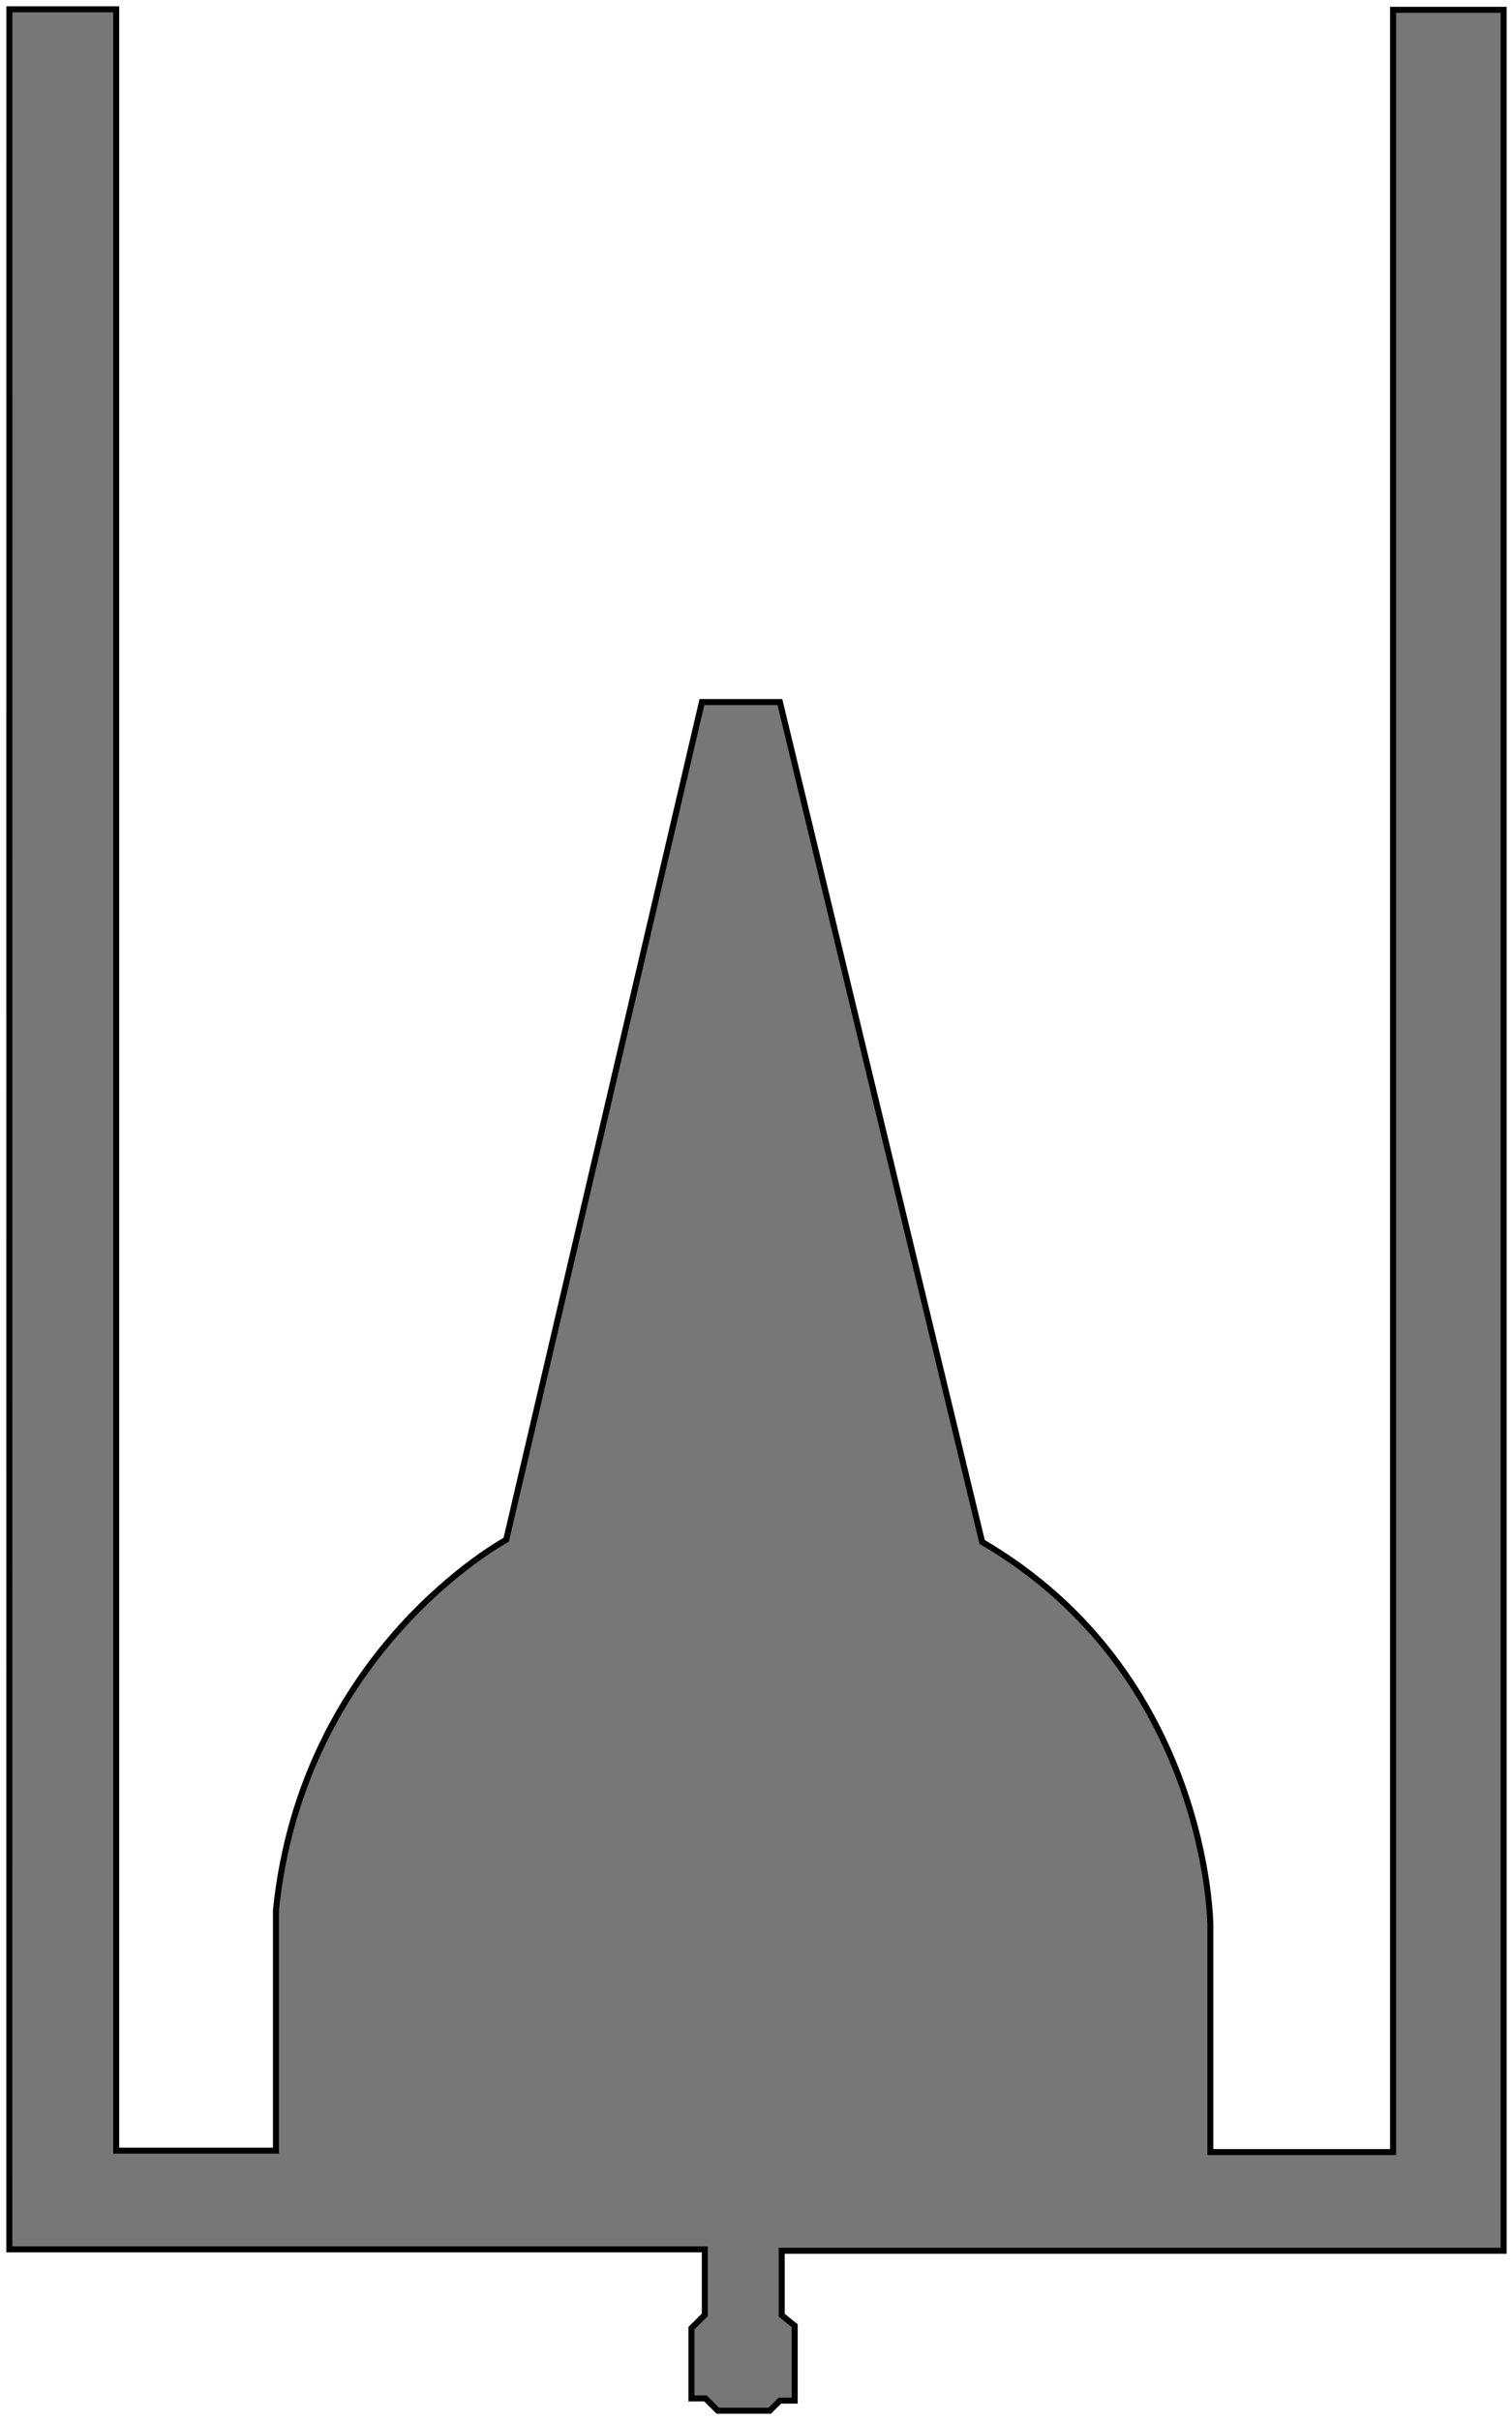 <?xml version="1.0" encoding="UTF-8" standalone="no"?>
<svg
   xmlns:dc="http://purl.org/dc/elements/1.1/"
   xmlns:cc="http://creativecommons.org/ns#"
   xmlns:rdf="http://www.w3.org/1999/02/22-rdf-syntax-ns#"
   xmlns:svg="http://www.w3.org/2000/svg"
   xmlns="http://www.w3.org/2000/svg"
   viewBox="0 0 1200 1920"
   height="1920"
   width="1200"
   id="svg2"
   version="1.1">
  <defs
     id="defs6" />
  <path
     id="path4487"
     d="M 7.387,1784.595 H 559.366 v 52.007 l -10.604,10.573 v 55.722 h 11.177 l 9.744,9.716 h 41.269 l 8.025,-8.001 h 11.729 v -59.437 l -10.296,-8.287 V 1785.738 H 1193.363 V 7.779 h -87.749 V 1707.442 H 960.597 v -180.025 c 0,0 -1.146,-198.885 -181.127,-304.042 L 618.978,556.998 h -61.904 L 401.74,1221.66 c 0,0 -161.653,86.982 -182.729,293.89 v 190.743 H 92.219 V 7.387 H 7.442 Z"
     style="fill:#777777;fill-opacity:1;fill-rule:evenodd;stroke:#000000;stroke-width:4.775;stroke-linecap:butt;stroke-linejoin:miter;stroke-miterlimit:4;stroke-dasharray:none;stroke-opacity:1" />
  <rect
     y="-2.938"
     x="-4.746"
     height="7.232"
     width="8.362"
     id="rect4482"
     style="fill:#777777;fill-opacity:0;stroke-width:4.373;stroke-miterlimit:4;stroke-dasharray:none" />
  <rect
     y="1907.345"
     x="1183.729"
     height="19.887"
     width="19.887"
     id="rect4484"
     style="fill:#777777;fill-opacity:0;stroke-width:4.373;stroke-miterlimit:4;stroke-dasharray:none" />
</svg>

